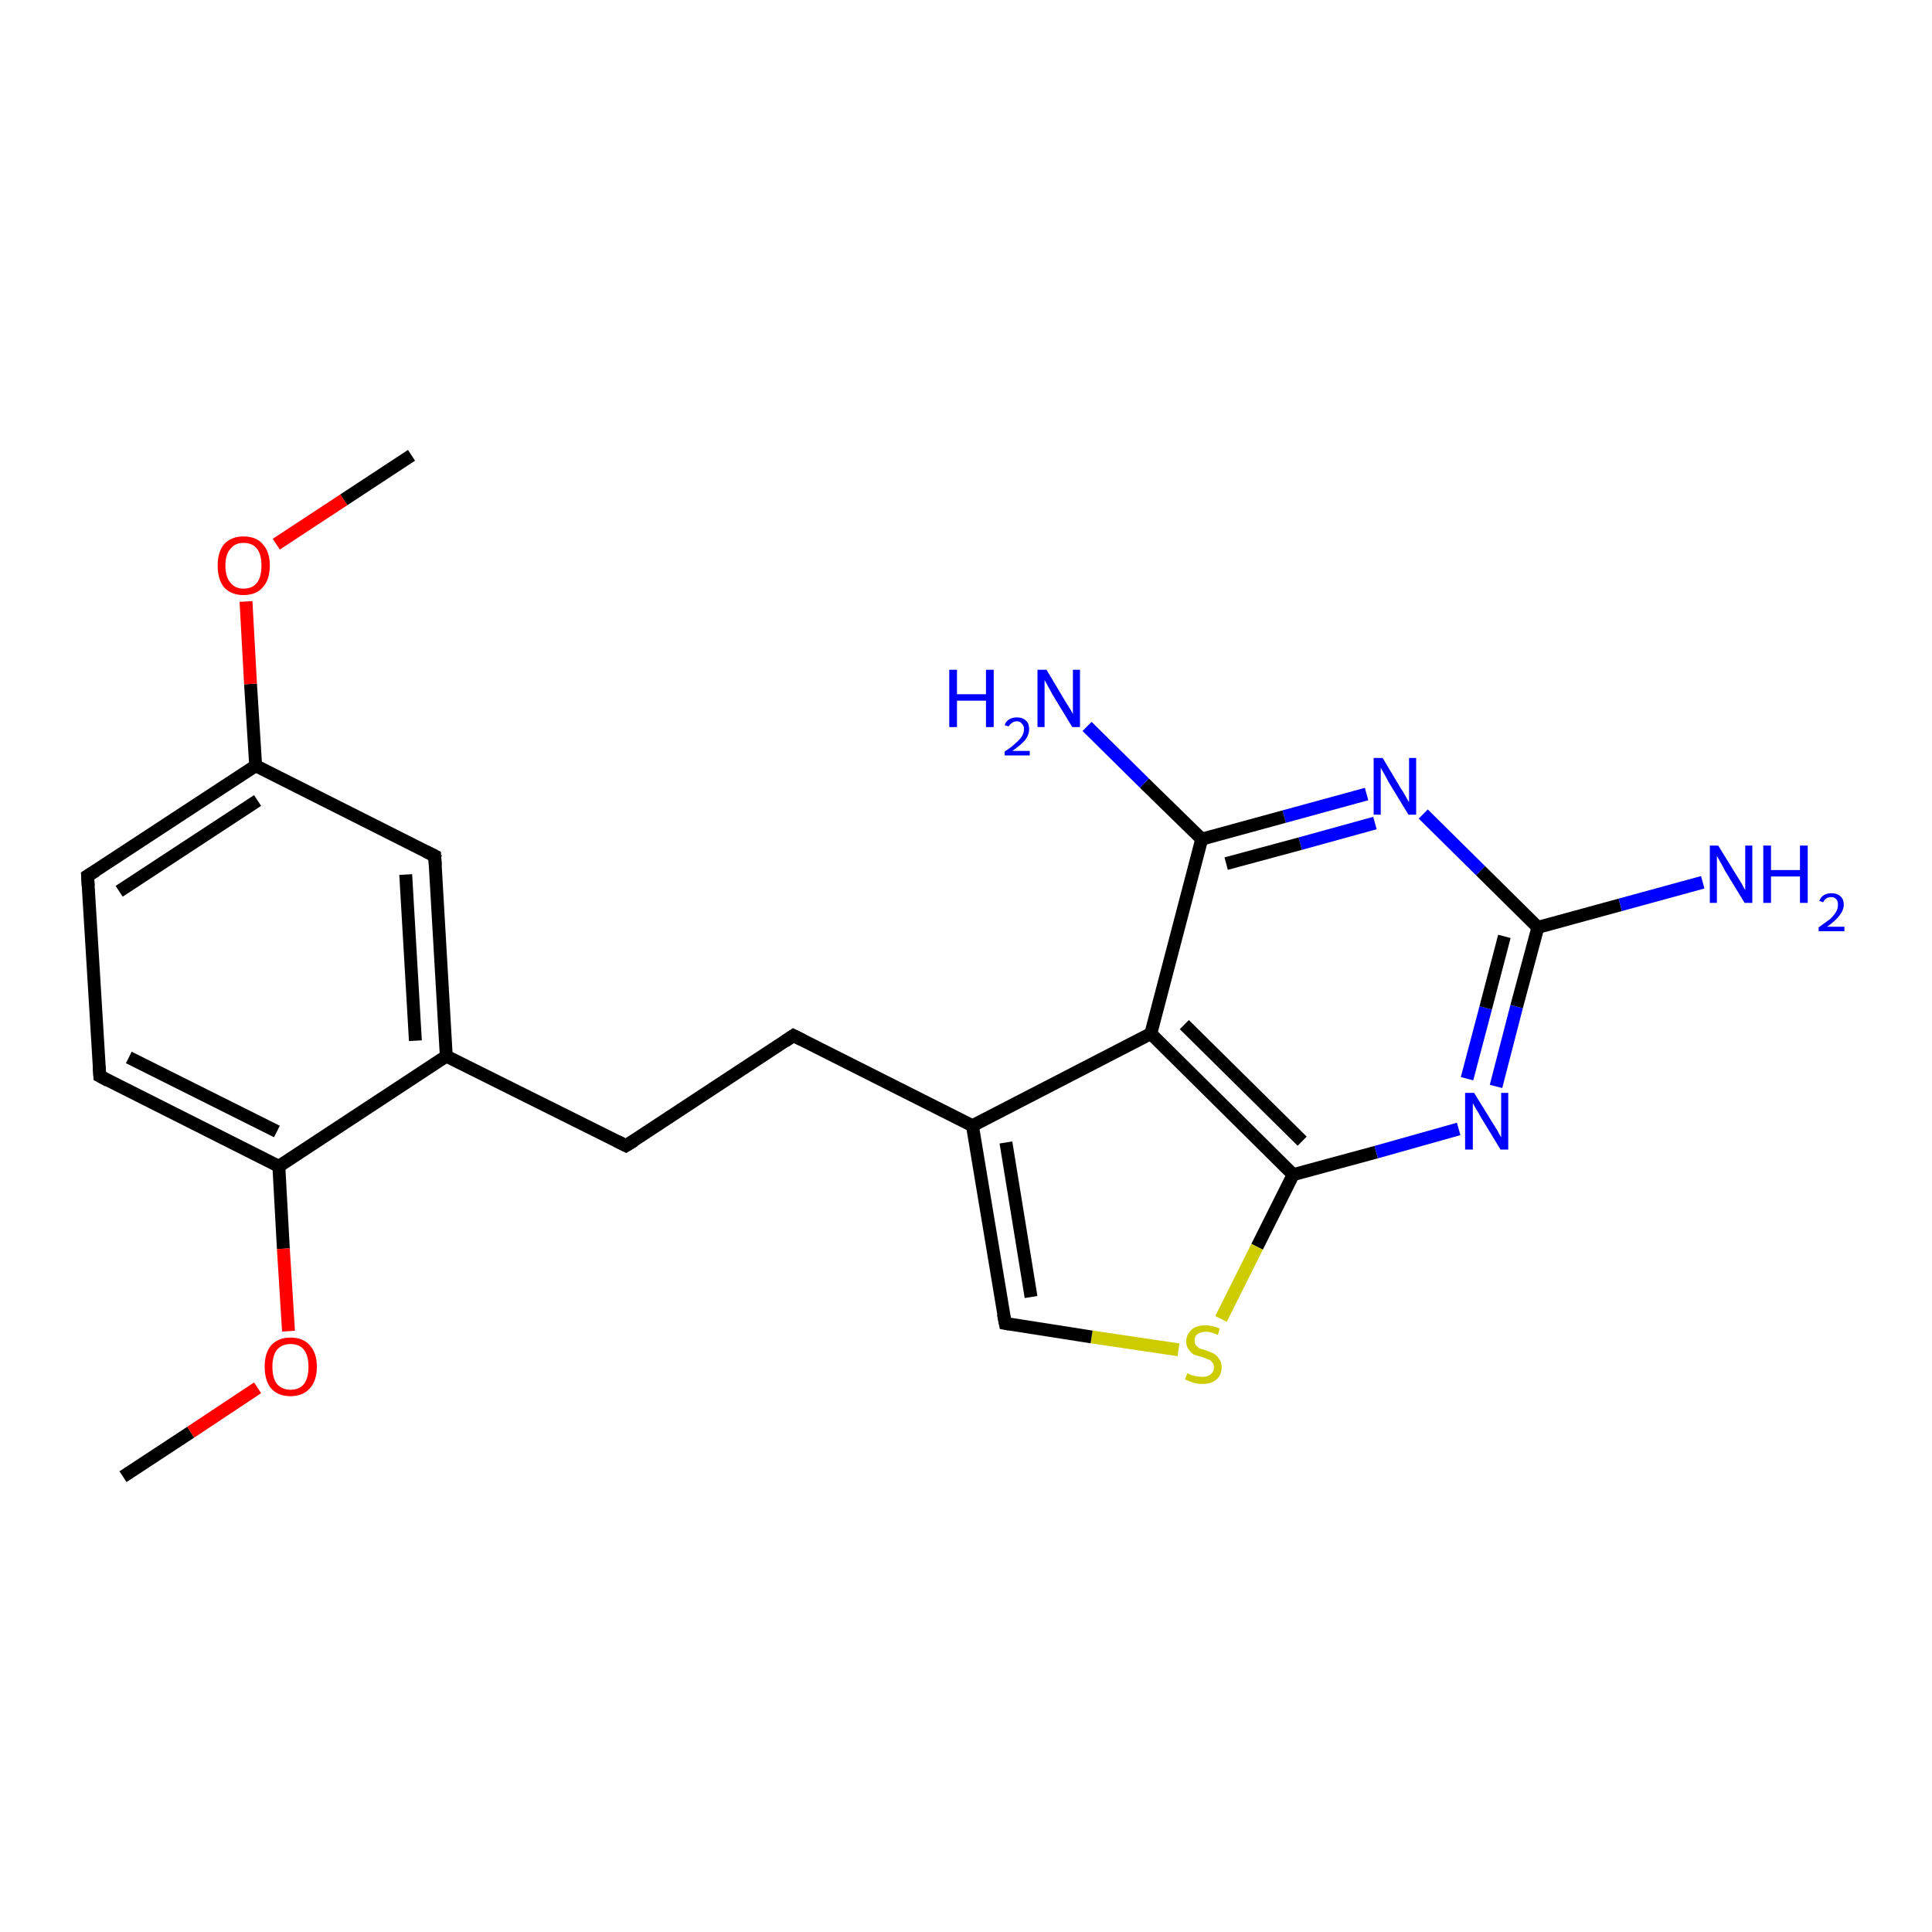 <?xml version='1.0' encoding='iso-8859-1'?>
<svg version='1.1' baseProfile='full'
              xmlns='http://www.w3.org/2000/svg'
                      xmlns:rdkit='http://www.rdkit.org/xml'
                      xmlns:xlink='http://www.w3.org/1999/xlink'
                  xml:space='preserve'
width='300px' height='300px' viewBox='0 0 300 300'>
<!-- END OF HEADER -->
<rect style='opacity:1.0;fill:#FFFFFF;stroke:none' width='300.0' height='300.0' x='0.0' y='0.0'> </rect>
<path class='bond-0 atom-0 atom-1' d='M 212.2,123.3 L 199.4,126.8' style='fill:none;fill-rule:evenodd;stroke:#0000FF;stroke-width:2.0px;stroke-linecap:butt;stroke-linejoin:miter;stroke-opacity:1' />
<path class='bond-0 atom-0 atom-1' d='M 199.4,126.8 L 186.6,130.3' style='fill:none;fill-rule:evenodd;stroke:#000000;stroke-width:2.0px;stroke-linecap:butt;stroke-linejoin:miter;stroke-opacity:1' />
<path class='bond-0 atom-0 atom-1' d='M 213.5,127.8 L 201.9,131.0' style='fill:none;fill-rule:evenodd;stroke:#0000FF;stroke-width:2.0px;stroke-linecap:butt;stroke-linejoin:miter;stroke-opacity:1' />
<path class='bond-0 atom-0 atom-1' d='M 201.9,131.0 L 190.4,134.1' style='fill:none;fill-rule:evenodd;stroke:#000000;stroke-width:2.0px;stroke-linecap:butt;stroke-linejoin:miter;stroke-opacity:1' />
<path class='bond-1 atom-1 atom-2' d='M 186.6,130.3 L 178.7,160.5' style='fill:none;fill-rule:evenodd;stroke:#000000;stroke-width:2.0px;stroke-linecap:butt;stroke-linejoin:miter;stroke-opacity:1' />
<path class='bond-2 atom-2 atom-3' d='M 178.7,160.5 L 200.8,182.4' style='fill:none;fill-rule:evenodd;stroke:#000000;stroke-width:2.0px;stroke-linecap:butt;stroke-linejoin:miter;stroke-opacity:1' />
<path class='bond-2 atom-2 atom-3' d='M 183.9,159.1 L 202.2,177.2' style='fill:none;fill-rule:evenodd;stroke:#000000;stroke-width:2.0px;stroke-linecap:butt;stroke-linejoin:miter;stroke-opacity:1' />
<path class='bond-3 atom-3 atom-4' d='M 200.8,182.4 L 213.7,178.9' style='fill:none;fill-rule:evenodd;stroke:#000000;stroke-width:2.0px;stroke-linecap:butt;stroke-linejoin:miter;stroke-opacity:1' />
<path class='bond-3 atom-3 atom-4' d='M 213.7,178.9 L 226.5,175.3' style='fill:none;fill-rule:evenodd;stroke:#0000FF;stroke-width:2.0px;stroke-linecap:butt;stroke-linejoin:miter;stroke-opacity:1' />
<path class='bond-4 atom-4 atom-5' d='M 232.3,168.7 L 235.5,156.3' style='fill:none;fill-rule:evenodd;stroke:#0000FF;stroke-width:2.0px;stroke-linecap:butt;stroke-linejoin:miter;stroke-opacity:1' />
<path class='bond-4 atom-4 atom-5' d='M 235.5,156.3 L 238.8,144.0' style='fill:none;fill-rule:evenodd;stroke:#000000;stroke-width:2.0px;stroke-linecap:butt;stroke-linejoin:miter;stroke-opacity:1' />
<path class='bond-4 atom-4 atom-5' d='M 227.8,167.5 L 230.7,156.5' style='fill:none;fill-rule:evenodd;stroke:#0000FF;stroke-width:2.0px;stroke-linecap:butt;stroke-linejoin:miter;stroke-opacity:1' />
<path class='bond-4 atom-4 atom-5' d='M 230.7,156.5 L 233.6,145.4' style='fill:none;fill-rule:evenodd;stroke:#000000;stroke-width:2.0px;stroke-linecap:butt;stroke-linejoin:miter;stroke-opacity:1' />
<path class='bond-5 atom-5 atom-6' d='M 238.8,144.0 L 251.6,140.5' style='fill:none;fill-rule:evenodd;stroke:#000000;stroke-width:2.0px;stroke-linecap:butt;stroke-linejoin:miter;stroke-opacity:1' />
<path class='bond-5 atom-5 atom-6' d='M 251.6,140.5 L 264.4,137.0' style='fill:none;fill-rule:evenodd;stroke:#0000FF;stroke-width:2.0px;stroke-linecap:butt;stroke-linejoin:miter;stroke-opacity:1' />
<path class='bond-6 atom-3 atom-7' d='M 200.8,182.4 L 195.2,193.6' style='fill:none;fill-rule:evenodd;stroke:#000000;stroke-width:2.0px;stroke-linecap:butt;stroke-linejoin:miter;stroke-opacity:1' />
<path class='bond-6 atom-3 atom-7' d='M 195.2,193.6 L 189.6,204.8' style='fill:none;fill-rule:evenodd;stroke:#CCCC00;stroke-width:2.0px;stroke-linecap:butt;stroke-linejoin:miter;stroke-opacity:1' />
<path class='bond-7 atom-7 atom-8' d='M 183.0,209.6 L 169.5,207.6' style='fill:none;fill-rule:evenodd;stroke:#CCCC00;stroke-width:2.0px;stroke-linecap:butt;stroke-linejoin:miter;stroke-opacity:1' />
<path class='bond-7 atom-7 atom-8' d='M 169.5,207.6 L 156.1,205.5' style='fill:none;fill-rule:evenodd;stroke:#000000;stroke-width:2.0px;stroke-linecap:butt;stroke-linejoin:miter;stroke-opacity:1' />
<path class='bond-8 atom-8 atom-9' d='M 156.1,205.5 L 151.0,174.8' style='fill:none;fill-rule:evenodd;stroke:#000000;stroke-width:2.0px;stroke-linecap:butt;stroke-linejoin:miter;stroke-opacity:1' />
<path class='bond-8 atom-8 atom-9' d='M 160.1,201.4 L 156.2,177.4' style='fill:none;fill-rule:evenodd;stroke:#000000;stroke-width:2.0px;stroke-linecap:butt;stroke-linejoin:miter;stroke-opacity:1' />
<path class='bond-9 atom-9 atom-10' d='M 151.0,174.8 L 123.2,160.8' style='fill:none;fill-rule:evenodd;stroke:#000000;stroke-width:2.0px;stroke-linecap:butt;stroke-linejoin:miter;stroke-opacity:1' />
<path class='bond-10 atom-10 atom-11' d='M 123.2,160.8 L 97.2,177.9' style='fill:none;fill-rule:evenodd;stroke:#000000;stroke-width:2.0px;stroke-linecap:butt;stroke-linejoin:miter;stroke-opacity:1' />
<path class='bond-11 atom-11 atom-12' d='M 97.2,177.9 L 69.3,164.0' style='fill:none;fill-rule:evenodd;stroke:#000000;stroke-width:2.0px;stroke-linecap:butt;stroke-linejoin:miter;stroke-opacity:1' />
<path class='bond-12 atom-12 atom-13' d='M 69.3,164.0 L 67.5,132.9' style='fill:none;fill-rule:evenodd;stroke:#000000;stroke-width:2.0px;stroke-linecap:butt;stroke-linejoin:miter;stroke-opacity:1' />
<path class='bond-12 atom-12 atom-13' d='M 64.5,161.6 L 63.0,135.8' style='fill:none;fill-rule:evenodd;stroke:#000000;stroke-width:2.0px;stroke-linecap:butt;stroke-linejoin:miter;stroke-opacity:1' />
<path class='bond-13 atom-13 atom-14' d='M 67.5,132.9 L 39.7,118.9' style='fill:none;fill-rule:evenodd;stroke:#000000;stroke-width:2.0px;stroke-linecap:butt;stroke-linejoin:miter;stroke-opacity:1' />
<path class='bond-14 atom-14 atom-15' d='M 39.7,118.9 L 38.9,106.2' style='fill:none;fill-rule:evenodd;stroke:#000000;stroke-width:2.0px;stroke-linecap:butt;stroke-linejoin:miter;stroke-opacity:1' />
<path class='bond-14 atom-14 atom-15' d='M 38.9,106.2 L 38.2,93.4' style='fill:none;fill-rule:evenodd;stroke:#FF0000;stroke-width:2.0px;stroke-linecap:butt;stroke-linejoin:miter;stroke-opacity:1' />
<path class='bond-15 atom-15 atom-16' d='M 42.9,84.5 L 53.4,77.6' style='fill:none;fill-rule:evenodd;stroke:#FF0000;stroke-width:2.0px;stroke-linecap:butt;stroke-linejoin:miter;stroke-opacity:1' />
<path class='bond-15 atom-15 atom-16' d='M 53.4,77.6 L 63.9,70.7' style='fill:none;fill-rule:evenodd;stroke:#000000;stroke-width:2.0px;stroke-linecap:butt;stroke-linejoin:miter;stroke-opacity:1' />
<path class='bond-16 atom-14 atom-17' d='M 39.7,118.9 L 13.6,136.0' style='fill:none;fill-rule:evenodd;stroke:#000000;stroke-width:2.0px;stroke-linecap:butt;stroke-linejoin:miter;stroke-opacity:1' />
<path class='bond-16 atom-14 atom-17' d='M 40.0,124.3 L 18.5,138.4' style='fill:none;fill-rule:evenodd;stroke:#000000;stroke-width:2.0px;stroke-linecap:butt;stroke-linejoin:miter;stroke-opacity:1' />
<path class='bond-17 atom-17 atom-18' d='M 13.6,136.0 L 15.5,167.1' style='fill:none;fill-rule:evenodd;stroke:#000000;stroke-width:2.0px;stroke-linecap:butt;stroke-linejoin:miter;stroke-opacity:1' />
<path class='bond-18 atom-18 atom-19' d='M 15.5,167.1 L 43.3,181.1' style='fill:none;fill-rule:evenodd;stroke:#000000;stroke-width:2.0px;stroke-linecap:butt;stroke-linejoin:miter;stroke-opacity:1' />
<path class='bond-18 atom-18 atom-19' d='M 20.0,164.2 L 43.0,175.7' style='fill:none;fill-rule:evenodd;stroke:#000000;stroke-width:2.0px;stroke-linecap:butt;stroke-linejoin:miter;stroke-opacity:1' />
<path class='bond-19 atom-19 atom-20' d='M 43.3,181.1 L 44.0,193.9' style='fill:none;fill-rule:evenodd;stroke:#000000;stroke-width:2.0px;stroke-linecap:butt;stroke-linejoin:miter;stroke-opacity:1' />
<path class='bond-19 atom-19 atom-20' d='M 44.0,193.9 L 44.8,206.7' style='fill:none;fill-rule:evenodd;stroke:#FF0000;stroke-width:2.0px;stroke-linecap:butt;stroke-linejoin:miter;stroke-opacity:1' />
<path class='bond-20 atom-20 atom-21' d='M 40.0,215.5 L 29.6,222.4' style='fill:none;fill-rule:evenodd;stroke:#FF0000;stroke-width:2.0px;stroke-linecap:butt;stroke-linejoin:miter;stroke-opacity:1' />
<path class='bond-20 atom-20 atom-21' d='M 29.6,222.4 L 19.1,229.3' style='fill:none;fill-rule:evenodd;stroke:#000000;stroke-width:2.0px;stroke-linecap:butt;stroke-linejoin:miter;stroke-opacity:1' />
<path class='bond-21 atom-1 atom-22' d='M 186.6,130.3 L 177.7,121.6' style='fill:none;fill-rule:evenodd;stroke:#000000;stroke-width:2.0px;stroke-linecap:butt;stroke-linejoin:miter;stroke-opacity:1' />
<path class='bond-21 atom-1 atom-22' d='M 177.7,121.6 L 168.8,112.8' style='fill:none;fill-rule:evenodd;stroke:#0000FF;stroke-width:2.0px;stroke-linecap:butt;stroke-linejoin:miter;stroke-opacity:1' />
<path class='bond-22 atom-5 atom-0' d='M 238.8,144.0 L 229.9,135.2' style='fill:none;fill-rule:evenodd;stroke:#000000;stroke-width:2.0px;stroke-linecap:butt;stroke-linejoin:miter;stroke-opacity:1' />
<path class='bond-22 atom-5 atom-0' d='M 229.9,135.2 L 221.0,126.4' style='fill:none;fill-rule:evenodd;stroke:#0000FF;stroke-width:2.0px;stroke-linecap:butt;stroke-linejoin:miter;stroke-opacity:1' />
<path class='bond-23 atom-9 atom-2' d='M 151.0,174.8 L 178.7,160.5' style='fill:none;fill-rule:evenodd;stroke:#000000;stroke-width:2.0px;stroke-linecap:butt;stroke-linejoin:miter;stroke-opacity:1' />
<path class='bond-24 atom-19 atom-12' d='M 43.3,181.1 L 69.3,164.0' style='fill:none;fill-rule:evenodd;stroke:#000000;stroke-width:2.0px;stroke-linecap:butt;stroke-linejoin:miter;stroke-opacity:1' />
<path d='M 156.7,205.6 L 156.1,205.5 L 155.8,204.0' style='fill:none;stroke:#000000;stroke-width:2.0px;stroke-linecap:butt;stroke-linejoin:miter;stroke-opacity:1;' />
<path d='M 124.6,161.5 L 123.2,160.8 L 121.9,161.7' style='fill:none;stroke:#000000;stroke-width:2.0px;stroke-linecap:butt;stroke-linejoin:miter;stroke-opacity:1;' />
<path d='M 98.5,177.1 L 97.2,177.9 L 95.8,177.2' style='fill:none;stroke:#000000;stroke-width:2.0px;stroke-linecap:butt;stroke-linejoin:miter;stroke-opacity:1;' />
<path d='M 67.6,134.4 L 67.5,132.9 L 66.1,132.2' style='fill:none;stroke:#000000;stroke-width:2.0px;stroke-linecap:butt;stroke-linejoin:miter;stroke-opacity:1;' />
<path d='M 14.9,135.2 L 13.6,136.0 L 13.7,137.6' style='fill:none;stroke:#000000;stroke-width:2.0px;stroke-linecap:butt;stroke-linejoin:miter;stroke-opacity:1;' />
<path d='M 15.4,165.6 L 15.5,167.1 L 16.8,167.8' style='fill:none;stroke:#000000;stroke-width:2.0px;stroke-linecap:butt;stroke-linejoin:miter;stroke-opacity:1;' />
<path class='atom-0' d='M 214.7 117.7
L 217.5 122.4
Q 217.8 122.8, 218.3 123.7
Q 218.7 124.5, 218.8 124.5
L 218.8 117.7
L 219.9 117.7
L 219.9 126.5
L 218.7 126.5
L 215.6 121.4
Q 215.3 120.8, 214.9 120.1
Q 214.5 119.4, 214.4 119.2
L 214.4 126.5
L 213.3 126.5
L 213.3 117.7
L 214.7 117.7
' fill='#0000FF'/>
<path class='atom-4' d='M 228.9 169.7
L 231.8 174.4
Q 232.1 174.9, 232.6 175.7
Q 233.0 176.5, 233.1 176.6
L 233.1 169.7
L 234.2 169.7
L 234.2 178.5
L 233.0 178.5
L 229.9 173.4
Q 229.6 172.8, 229.2 172.2
Q 228.8 171.5, 228.7 171.3
L 228.7 178.5
L 227.5 178.5
L 227.5 169.7
L 228.9 169.7
' fill='#0000FF'/>
<path class='atom-6' d='M 266.8 131.3
L 269.7 136.0
Q 270.0 136.5, 270.5 137.3
Q 270.9 138.1, 271.0 138.2
L 271.0 131.3
L 272.1 131.3
L 272.1 140.2
L 270.9 140.2
L 267.8 135.1
Q 267.5 134.5, 267.1 133.8
Q 266.7 133.1, 266.6 132.9
L 266.6 140.2
L 265.5 140.2
L 265.5 131.3
L 266.8 131.3
' fill='#0000FF'/>
<path class='atom-6' d='M 273.8 131.3
L 275.0 131.3
L 275.0 135.1
L 279.5 135.1
L 279.5 131.3
L 280.7 131.3
L 280.7 140.2
L 279.5 140.2
L 279.5 136.1
L 275.0 136.1
L 275.0 140.2
L 273.8 140.2
L 273.8 131.3
' fill='#0000FF'/>
<path class='atom-6' d='M 282.5 139.9
Q 282.7 139.3, 283.2 139.0
Q 283.7 138.7, 284.4 138.7
Q 285.3 138.7, 285.8 139.2
Q 286.3 139.6, 286.3 140.5
Q 286.3 141.3, 285.6 142.2
Q 285.0 143.0, 283.7 143.9
L 286.4 143.9
L 286.4 144.6
L 282.4 144.6
L 282.4 144.0
Q 283.5 143.2, 284.2 142.7
Q 284.8 142.1, 285.1 141.6
Q 285.4 141.1, 285.4 140.5
Q 285.4 140.0, 285.2 139.7
Q 284.9 139.3, 284.4 139.3
Q 283.9 139.3, 283.6 139.5
Q 283.3 139.7, 283.1 140.1
L 282.5 139.9
' fill='#0000FF'/>
<path class='atom-7' d='M 184.4 213.2
Q 184.5 213.3, 184.9 213.5
Q 185.3 213.6, 185.7 213.7
Q 186.2 213.8, 186.7 213.8
Q 187.5 213.8, 188.0 213.4
Q 188.5 213.0, 188.5 212.3
Q 188.5 211.8, 188.2 211.5
Q 188.0 211.2, 187.6 211.1
Q 187.2 210.9, 186.6 210.7
Q 185.8 210.5, 185.3 210.3
Q 184.9 210.0, 184.6 209.6
Q 184.2 209.1, 184.2 208.3
Q 184.2 207.2, 185.0 206.5
Q 185.7 205.8, 187.2 205.8
Q 188.3 205.8, 189.4 206.3
L 189.1 207.3
Q 188.1 206.8, 187.3 206.8
Q 186.4 206.8, 185.9 207.2
Q 185.5 207.5, 185.5 208.1
Q 185.5 208.6, 185.7 208.9
Q 186.0 209.2, 186.3 209.4
Q 186.7 209.5, 187.3 209.7
Q 188.1 210.0, 188.5 210.2
Q 189.0 210.5, 189.3 211.0
Q 189.7 211.5, 189.7 212.3
Q 189.7 213.5, 188.9 214.2
Q 188.1 214.9, 186.7 214.9
Q 185.9 214.9, 185.3 214.7
Q 184.7 214.5, 184.0 214.2
L 184.4 213.2
' fill='#CCCC00'/>
<path class='atom-15' d='M 33.8 87.8
Q 33.8 85.7, 34.8 84.5
Q 35.9 83.3, 37.8 83.3
Q 39.8 83.3, 40.8 84.5
Q 41.9 85.7, 41.9 87.8
Q 41.9 90.0, 40.8 91.2
Q 39.8 92.4, 37.8 92.4
Q 35.9 92.4, 34.8 91.2
Q 33.8 90.0, 33.8 87.8
M 37.8 91.4
Q 39.2 91.4, 39.9 90.5
Q 40.6 89.6, 40.6 87.8
Q 40.6 86.1, 39.9 85.2
Q 39.2 84.3, 37.8 84.3
Q 36.5 84.3, 35.8 85.2
Q 35.0 86.1, 35.0 87.8
Q 35.0 89.6, 35.8 90.5
Q 36.5 91.4, 37.8 91.4
' fill='#FF0000'/>
<path class='atom-20' d='M 41.1 212.2
Q 41.1 210.1, 42.1 208.9
Q 43.2 207.7, 45.1 207.7
Q 47.1 207.7, 48.1 208.9
Q 49.2 210.1, 49.2 212.2
Q 49.2 214.4, 48.1 215.6
Q 47.0 216.8, 45.1 216.8
Q 43.2 216.8, 42.1 215.6
Q 41.1 214.4, 41.1 212.2
M 45.1 215.8
Q 46.5 215.8, 47.2 214.9
Q 47.9 214.0, 47.9 212.2
Q 47.9 210.5, 47.2 209.6
Q 46.5 208.7, 45.1 208.7
Q 43.8 208.7, 43.0 209.6
Q 42.3 210.5, 42.3 212.2
Q 42.3 214.0, 43.0 214.9
Q 43.8 215.8, 45.1 215.8
' fill='#FF0000'/>
<path class='atom-22' d='M 147.4 104.0
L 148.6 104.0
L 148.6 107.8
L 153.1 107.8
L 153.1 104.0
L 154.3 104.0
L 154.3 112.9
L 153.1 112.9
L 153.1 108.8
L 148.6 108.8
L 148.6 112.9
L 147.4 112.9
L 147.4 104.0
' fill='#0000FF'/>
<path class='atom-22' d='M 156.0 112.6
Q 156.2 112.0, 156.7 111.7
Q 157.2 111.4, 157.9 111.4
Q 158.8 111.4, 159.3 111.9
Q 159.8 112.3, 159.8 113.2
Q 159.8 114.1, 159.2 114.9
Q 158.5 115.7, 157.2 116.6
L 159.9 116.6
L 159.9 117.3
L 156.0 117.3
L 156.0 116.7
Q 157.1 116.0, 157.7 115.4
Q 158.4 114.8, 158.7 114.3
Q 159.0 113.8, 159.0 113.2
Q 159.0 112.7, 158.7 112.4
Q 158.4 112.0, 157.9 112.0
Q 157.5 112.0, 157.2 112.2
Q 156.9 112.4, 156.6 112.8
L 156.0 112.6
' fill='#0000FF'/>
<path class='atom-22' d='M 162.5 104.0
L 165.3 108.7
Q 165.6 109.2, 166.1 110.0
Q 166.6 110.8, 166.6 110.9
L 166.6 104.0
L 167.7 104.0
L 167.7 112.9
L 166.5 112.9
L 163.4 107.8
Q 163.1 107.2, 162.7 106.5
Q 162.3 105.8, 162.2 105.6
L 162.2 112.9
L 161.1 112.9
L 161.1 104.0
L 162.5 104.0
' fill='#0000FF'/>
</svg>
